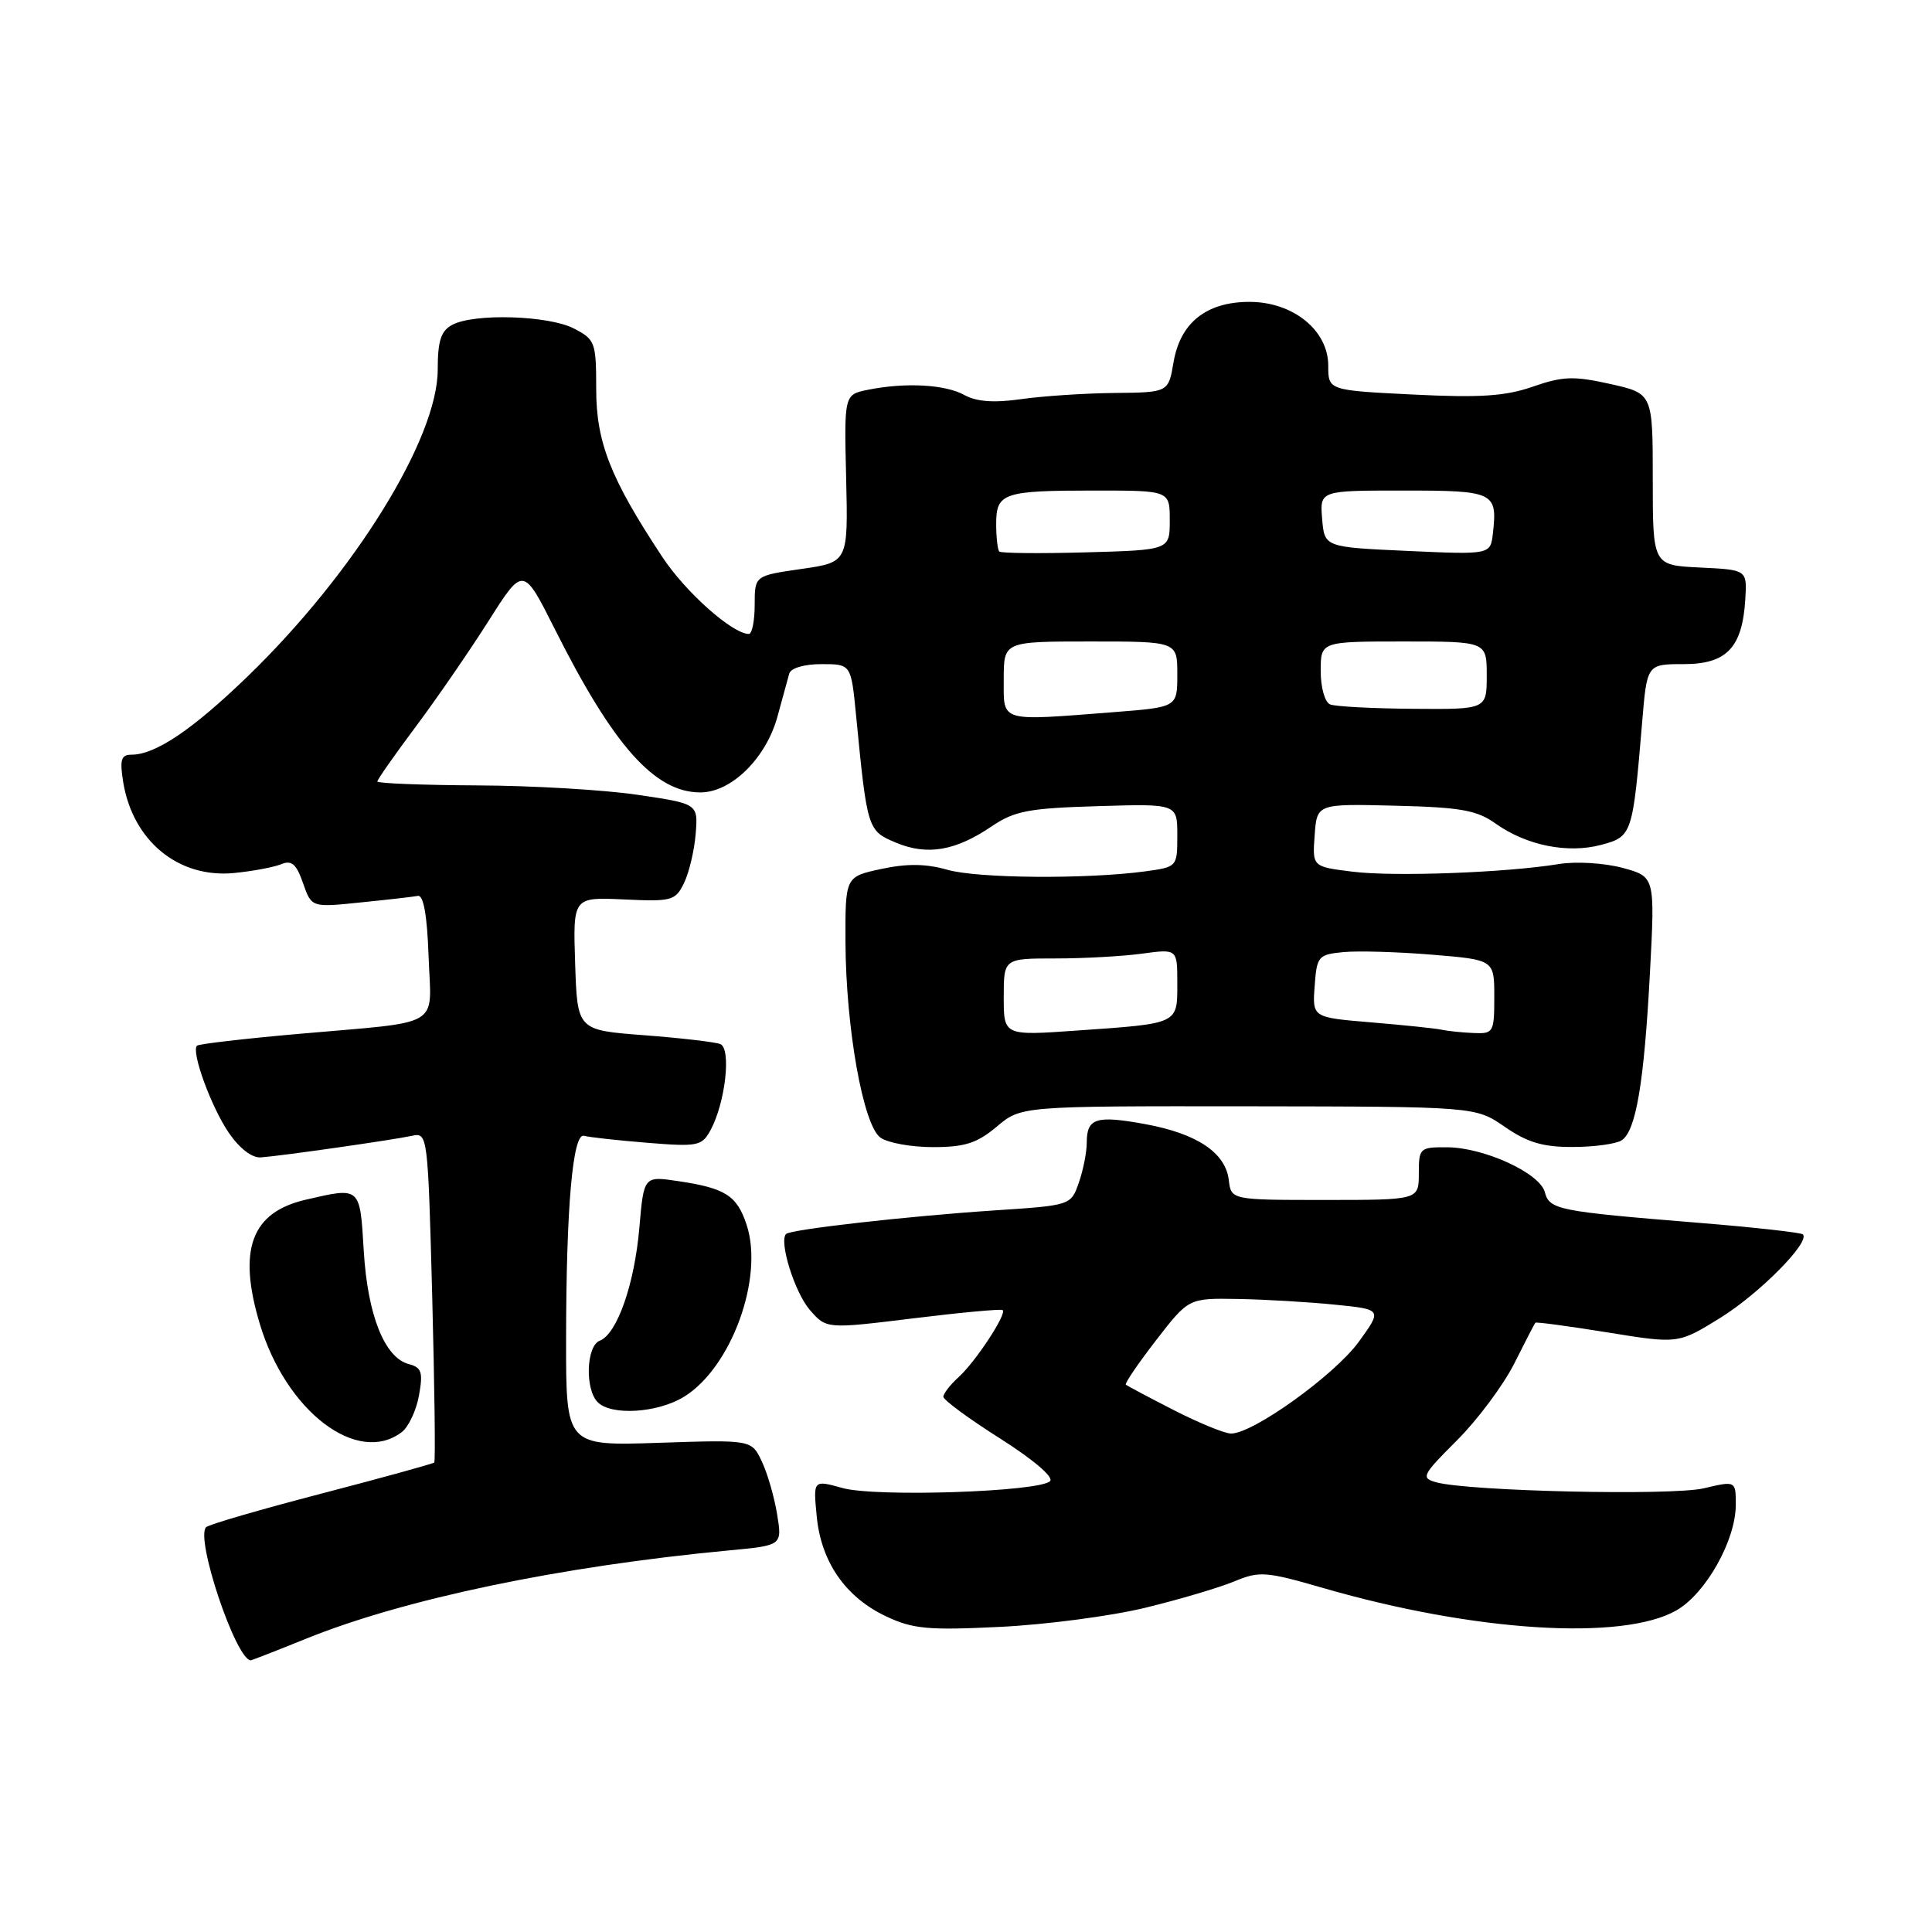 <?xml version="1.0" encoding="UTF-8" standalone="no"?>
<!DOCTYPE svg PUBLIC "-//W3C//DTD SVG 1.1//EN" "http://www.w3.org/Graphics/SVG/1.1/DTD/svg11.dtd" >
<svg xmlns="http://www.w3.org/2000/svg" xmlns:xlink="http://www.w3.org/1999/xlink" version="1.1" viewBox="0 0 256 256">
 <g >
 <path fill="currentColor"
d=" M 40.50 217.16 C 53.54 211.87 74.28 207.54 96.57 205.44 C 103.65 204.78 103.65 204.78 102.97 200.64 C 102.60 198.36 101.69 195.21 100.94 193.64 C 99.58 190.77 99.58 190.77 87.29 191.18 C 75.00 191.59 75.00 191.59 75.01 177.55 C 75.02 160.01 75.89 150.05 77.39 150.50 C 78.00 150.68 81.75 151.10 85.71 151.42 C 92.47 151.97 93.00 151.86 94.15 149.75 C 96.12 146.12 96.93 138.91 95.43 138.34 C 94.73 138.07 90.18 137.54 85.33 137.17 C 76.50 136.50 76.50 136.50 76.21 127.68 C 75.92 118.87 75.92 118.87 82.67 119.18 C 89.03 119.48 89.50 119.35 90.64 117.00 C 91.31 115.62 92.00 112.70 92.18 110.50 C 92.50 106.50 92.50 106.50 84.50 105.32 C 80.10 104.66 70.54 104.10 63.25 104.07 C 55.96 104.03 50.00 103.80 50.00 103.55 C 50.00 103.30 52.29 100.03 55.08 96.30 C 57.88 92.56 62.22 86.24 64.75 82.26 C 69.33 75.03 69.33 75.03 73.52 83.37 C 81.29 98.85 86.77 105.00 92.80 105.00 C 96.91 105.00 101.51 100.47 103.02 94.94 C 103.68 92.50 104.39 89.94 104.58 89.25 C 104.79 88.52 106.58 88.00 108.85 88.00 C 112.77 88.00 112.77 88.00 113.43 94.75 C 114.91 109.95 114.95 110.08 118.73 111.66 C 122.87 113.39 126.61 112.75 131.41 109.49 C 134.43 107.45 136.31 107.09 145.45 106.82 C 156.00 106.50 156.00 106.50 156.00 110.69 C 156.00 114.86 155.98 114.88 151.75 115.46 C 143.96 116.51 129.55 116.40 125.53 115.25 C 122.71 114.44 120.19 114.41 116.78 115.14 C 112.00 116.17 112.00 116.17 112.03 124.83 C 112.08 136.20 114.37 149.07 116.65 150.73 C 117.60 151.43 120.74 152.00 123.61 152.00 C 127.85 152.00 129.46 151.48 132.08 149.28 C 135.31 146.56 135.31 146.56 165.40 146.59 C 195.50 146.63 195.50 146.63 199.39 149.31 C 202.38 151.38 204.46 152.00 208.39 151.98 C 211.20 151.98 214.11 151.58 214.86 151.11 C 216.77 149.90 217.85 143.53 218.63 128.83 C 219.30 116.16 219.30 116.16 214.97 114.99 C 212.57 114.35 208.82 114.12 206.57 114.49 C 199.49 115.64 184.70 116.19 179.20 115.50 C 173.89 114.84 173.89 114.84 174.20 110.67 C 174.50 106.50 174.50 106.50 184.85 106.76 C 193.54 106.97 195.69 107.35 198.18 109.13 C 202.26 112.03 207.72 113.13 212.16 111.95 C 216.26 110.85 216.34 110.63 217.59 95.75 C 218.23 88.00 218.23 88.00 223.09 88.00 C 228.80 88.00 230.87 85.82 231.26 79.41 C 231.50 75.50 231.50 75.50 225.25 75.20 C 219.00 74.90 219.00 74.90 219.00 63.52 C 219.00 52.14 219.00 52.14 213.37 50.88 C 208.54 49.80 207.08 49.85 203.12 51.23 C 199.48 52.50 196.12 52.72 187.25 52.28 C 176.00 51.72 176.00 51.72 176.00 48.45 C 176.00 43.77 171.34 40.00 165.56 40.00 C 159.85 40.00 156.39 42.76 155.50 48.00 C 154.82 52.00 154.82 52.00 147.66 52.07 C 143.72 52.11 138.16 52.48 135.30 52.89 C 131.71 53.40 129.40 53.23 127.80 52.35 C 125.27 50.94 120.00 50.65 115.05 51.64 C 111.85 52.28 111.85 52.28 112.12 63.39 C 112.38 74.50 112.38 74.50 106.19 75.39 C 100.00 76.28 100.00 76.28 100.00 80.14 C 100.00 82.26 99.65 84.00 99.23 84.00 C 97.06 84.00 90.85 78.48 87.76 73.80 C 80.89 63.41 79.00 58.60 79.00 51.56 C 79.00 45.36 78.86 44.98 76.05 43.53 C 72.69 41.79 62.83 41.49 59.93 43.04 C 58.43 43.84 58.00 45.15 58.00 48.98 C 58.00 58.10 46.94 75.95 32.84 89.60 C 25.52 96.68 20.60 100.00 17.42 100.00 C 16.05 100.00 15.85 100.66 16.32 103.61 C 17.59 111.42 23.63 116.39 31.00 115.68 C 33.48 115.44 36.29 114.91 37.26 114.51 C 38.64 113.94 39.27 114.48 40.15 117.01 C 41.28 120.25 41.28 120.25 47.76 119.58 C 51.33 119.22 54.75 118.83 55.37 118.71 C 56.12 118.57 56.60 121.29 56.79 126.72 C 57.13 136.37 58.96 135.28 39.51 137.00 C 32.37 137.63 26.34 138.33 26.10 138.56 C 25.31 139.36 27.98 146.67 30.31 150.09 C 31.72 152.16 33.39 153.45 34.56 153.36 C 37.26 153.17 52.05 151.05 54.60 150.50 C 56.67 150.04 56.70 150.36 57.27 171.77 C 57.58 183.72 57.71 193.63 57.54 193.79 C 57.38 193.95 50.65 195.81 42.59 197.91 C 34.53 200.01 27.65 202.01 27.31 202.36 C 25.84 203.83 31.29 220.02 33.24 220.00 C 33.38 219.99 36.65 218.72 40.50 217.16 Z  M 151.74 213.04 C 156.27 211.94 161.59 210.36 163.56 209.54 C 166.87 208.16 167.73 208.22 175.33 210.42 C 195.33 216.22 215.03 217.46 222.14 213.38 C 226.03 211.15 230.00 204.09 230.00 199.39 C 230.00 196.21 230.00 196.21 225.75 197.21 C 221.49 198.21 194.57 197.60 190.30 196.41 C 188.25 195.84 188.43 195.47 193.07 190.84 C 195.80 188.11 199.20 183.54 200.64 180.69 C 202.07 177.83 203.33 175.40 203.44 175.27 C 203.54 175.14 207.85 175.72 213.00 176.55 C 222.37 178.07 222.37 178.07 227.94 174.63 C 233.13 171.41 239.90 164.57 238.89 163.56 C 238.65 163.32 232.38 162.62 224.97 162.02 C 206.41 160.51 205.31 160.29 204.70 157.97 C 204.04 155.44 196.66 152.05 191.75 152.02 C 188.13 152.00 188.00 152.12 188.00 155.50 C 188.00 159.00 188.00 159.00 175.57 159.00 C 163.13 159.00 163.13 159.00 162.82 156.35 C 162.38 152.73 158.61 150.21 151.74 148.95 C 145.23 147.76 144.00 148.15 144.00 151.41 C 144.00 152.67 143.53 155.06 142.95 156.71 C 141.90 159.72 141.90 159.72 131.70 160.39 C 120.28 161.15 104.77 162.90 104.16 163.51 C 103.19 164.48 105.29 171.23 107.29 173.55 C 109.50 176.10 109.50 176.10 121.00 174.69 C 127.33 173.91 132.66 173.42 132.86 173.59 C 133.45 174.08 129.26 180.45 127.03 182.47 C 125.91 183.48 125.00 184.66 125.00 185.08 C 125.00 185.50 128.38 187.99 132.52 190.61 C 136.92 193.40 139.66 195.74 139.14 196.26 C 137.72 197.68 116.02 198.40 111.63 197.17 C 107.75 196.09 107.75 196.09 108.22 200.92 C 108.80 206.97 112.03 211.63 117.40 214.17 C 120.95 215.85 122.98 216.04 132.50 215.57 C 138.55 215.28 147.21 214.14 151.74 213.04 Z  M 53.25 189.75 C 54.14 189.06 55.17 186.88 55.52 184.89 C 56.07 181.82 55.87 181.20 54.17 180.75 C 50.96 179.91 48.71 174.26 48.20 165.75 C 47.69 157.19 47.80 157.28 40.50 158.97 C 33.29 160.64 31.47 165.59 34.43 175.44 C 37.92 187.04 47.39 194.24 53.25 189.75 Z  M 90.60 185.10 C 96.89 181.27 101.25 169.32 98.93 162.29 C 97.65 158.42 96.13 157.44 89.90 156.51 C 85.31 155.82 85.31 155.82 84.72 162.66 C 84.08 170.16 81.76 176.77 79.47 177.65 C 77.68 178.34 77.49 184.09 79.20 185.80 C 81.01 187.61 87.10 187.23 90.60 185.10 Z  M 133.00 132.12 C 133.00 127.00 133.00 127.00 139.86 127.00 C 143.63 127.00 148.81 126.71 151.36 126.36 C 156.00 125.73 156.00 125.73 156.00 130.30 C 156.00 135.72 156.23 135.61 142.75 136.55 C 133.00 137.24 133.00 137.24 133.00 132.12 Z  M 191.00 136.44 C 190.18 136.26 185.99 135.83 181.70 135.47 C 173.89 134.82 173.89 134.82 174.20 130.66 C 174.48 126.71 174.67 126.48 178.00 126.16 C 179.93 125.97 185.21 126.13 189.75 126.50 C 198.00 127.18 198.00 127.18 198.00 132.09 C 198.00 136.81 197.89 137.00 195.25 136.88 C 193.74 136.82 191.82 136.62 191.00 136.44 Z  M 133.00 90.00 C 133.00 85.00 133.00 85.00 144.50 85.00 C 156.00 85.00 156.00 85.00 156.00 89.35 C 156.00 93.70 156.00 93.70 147.75 94.35 C 132.27 95.55 133.00 95.77 133.00 90.00 Z  M 176.25 93.34 C 175.55 93.05 175.00 91.11 175.00 88.92 C 175.00 85.00 175.00 85.00 186.00 85.00 C 197.00 85.00 197.00 85.00 197.00 89.50 C 197.00 94.00 197.00 94.00 187.25 93.92 C 181.89 93.88 176.94 93.62 176.25 93.34 Z  M 132.41 73.08 C 132.19 72.85 132.00 71.21 132.00 69.44 C 132.00 65.31 132.91 65.00 145.08 65.00 C 155.00 65.00 155.00 65.00 155.00 68.94 C 155.00 72.88 155.00 72.88 143.91 73.19 C 137.81 73.36 132.64 73.31 132.41 73.08 Z  M 186.50 73.00 C 175.50 72.50 175.50 72.50 175.19 68.75 C 174.88 65.00 174.88 65.00 185.97 65.00 C 197.99 65.00 198.43 65.21 197.82 70.65 C 197.50 73.50 197.50 73.50 186.50 73.00 Z  M 155.50 186.83 C 152.20 185.14 149.36 183.63 149.18 183.48 C 149.00 183.32 150.80 180.68 153.18 177.60 C 157.50 172.01 157.50 172.01 164.00 172.12 C 167.57 172.18 173.35 172.52 176.83 172.87 C 183.16 173.50 183.16 173.50 180.04 177.80 C 176.83 182.22 165.93 190.04 163.09 189.95 C 162.22 189.93 158.80 188.52 155.50 186.83 Z "/>
</g>
</svg>
